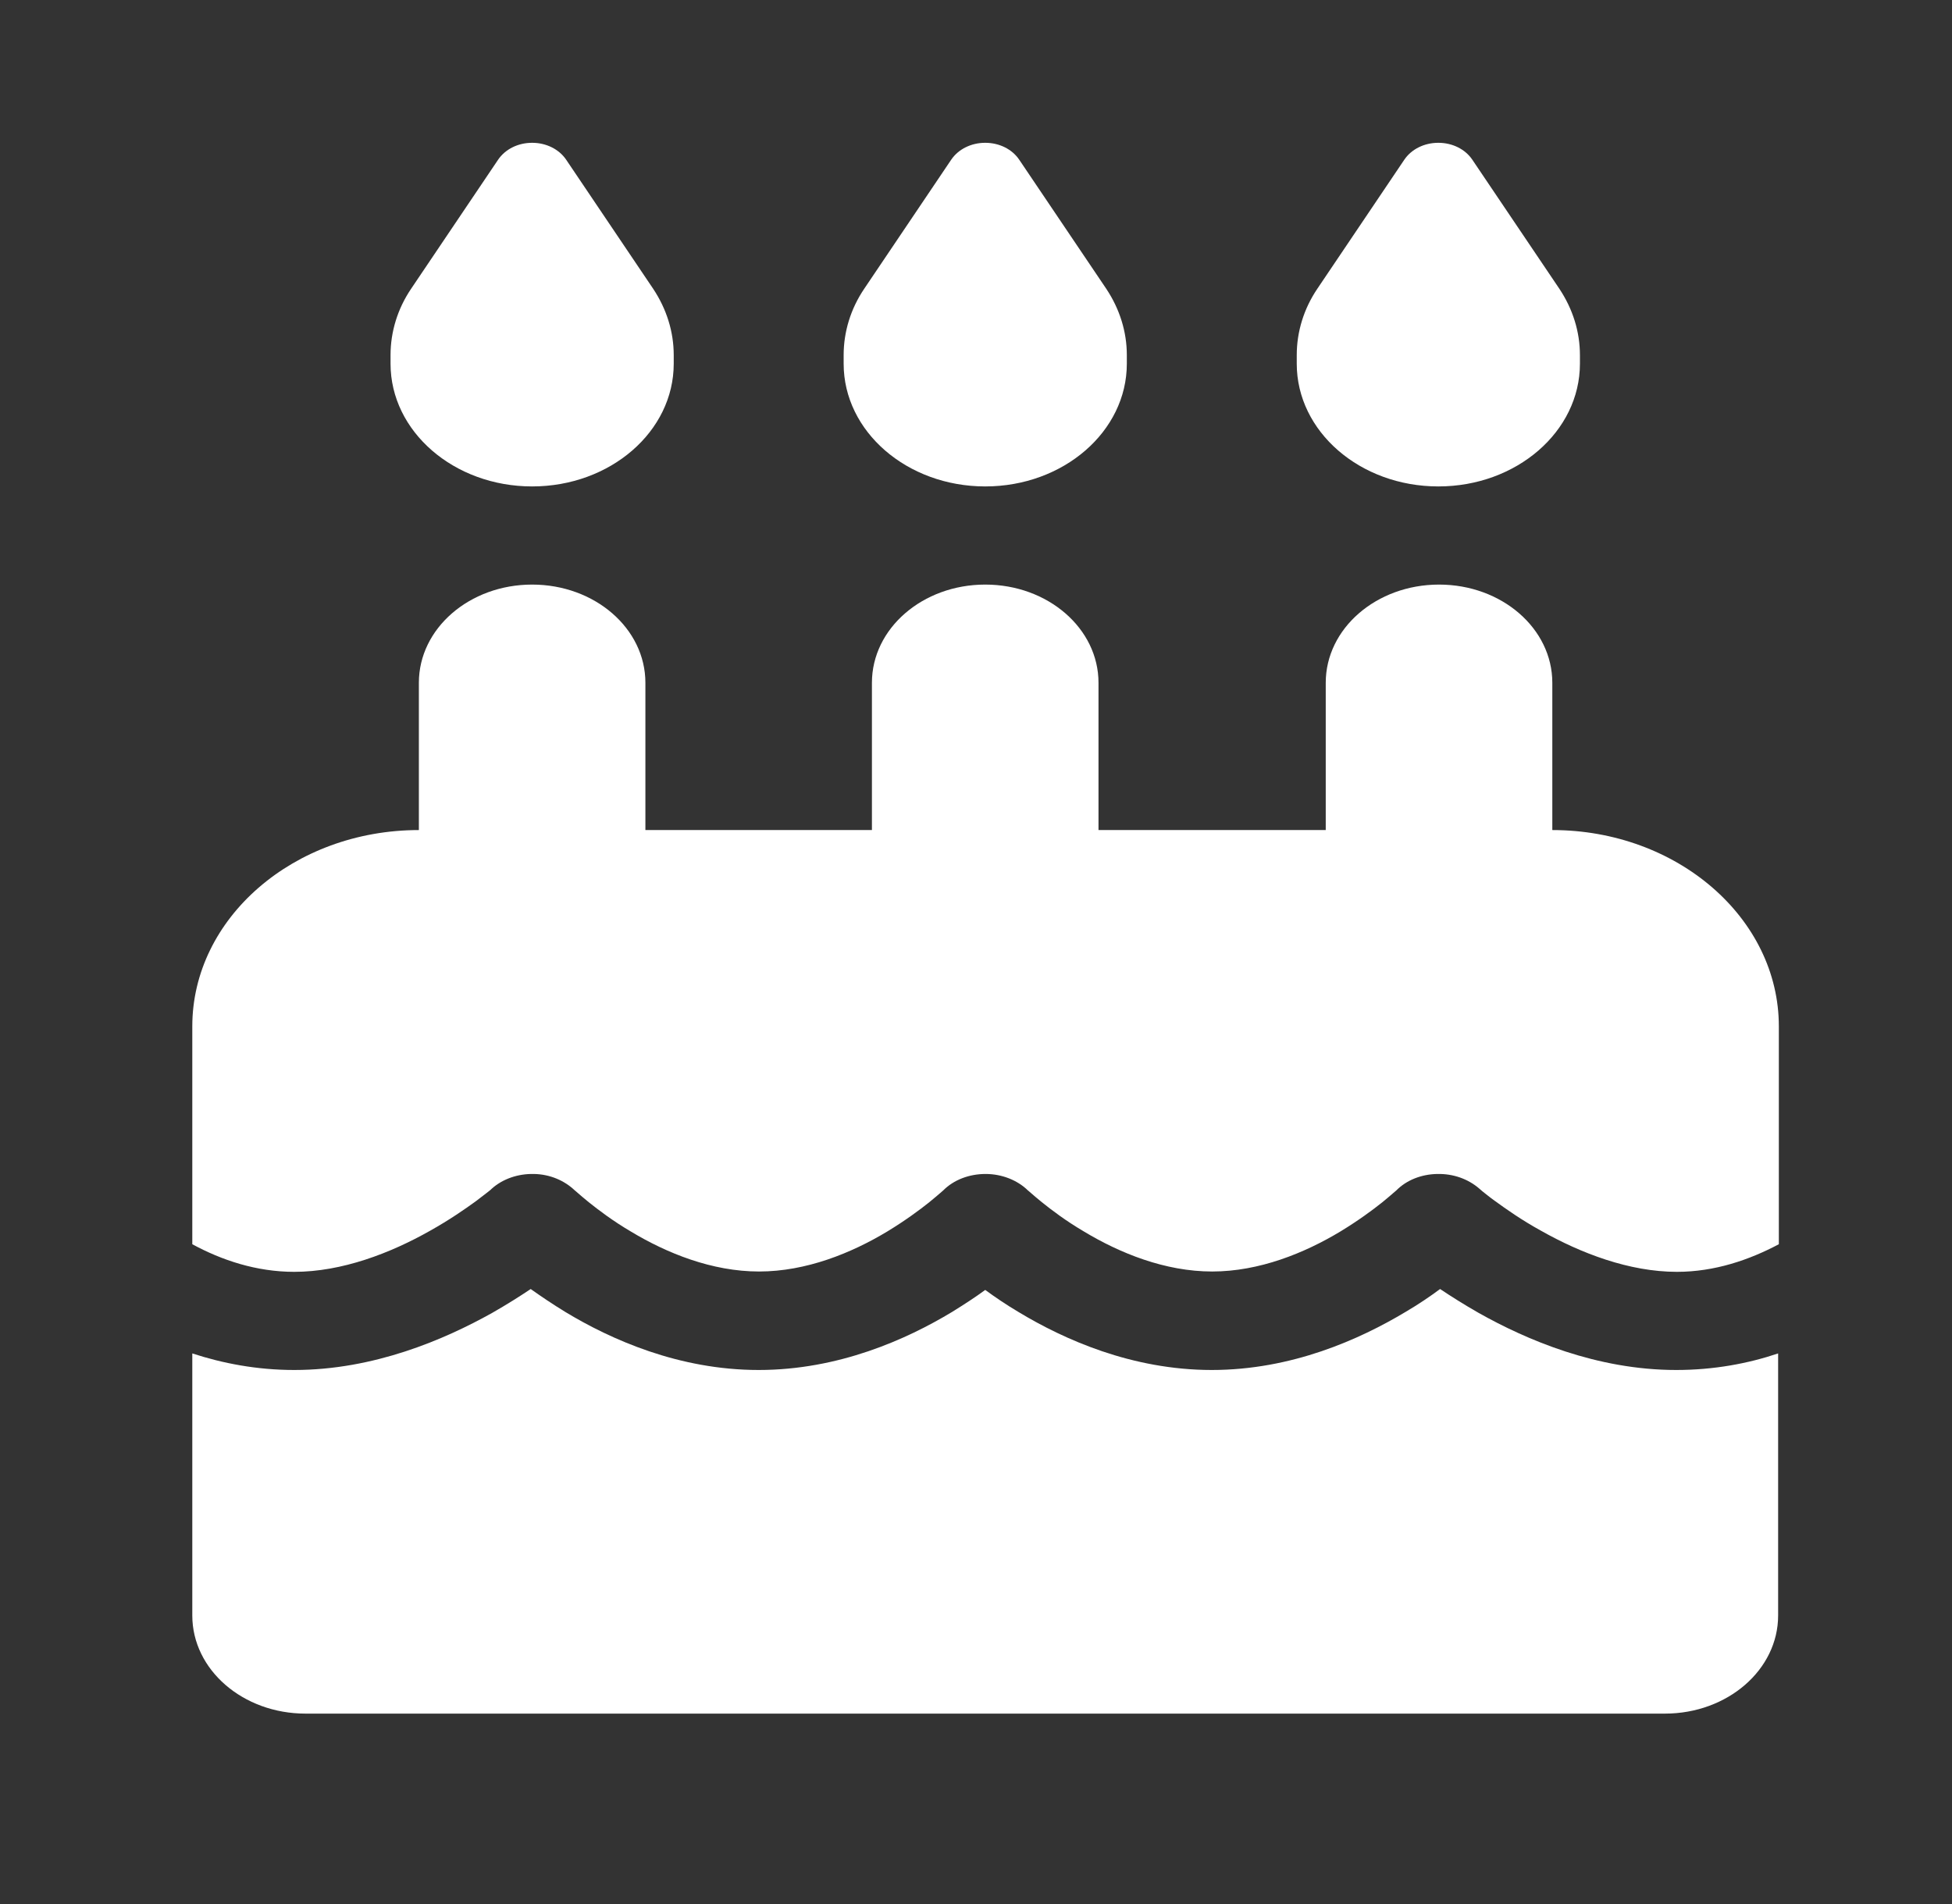 <svg width="41" height="40" viewBox="0 0 41 40" fill="none" xmlns="http://www.w3.org/2000/svg">
<rect x="0" y="0" width="41" height="40" fill="#333333" stroke="none"/>
<path d="M10.463 3.354L8.634 6.068C8.351 6.487 8.203 6.97 8.203 7.46V7.641C8.203 9.065 9.534 10.219 11.177 10.219C12.82 10.219 14.151 9.065 14.151 7.641V7.46C14.151 6.97 14.002 6.493 13.72 6.068L11.891 3.354C11.742 3.135 11.474 3 11.177 3C10.879 3 10.612 3.135 10.463 3.354ZM19.98 3.354L18.151 6.068C17.868 6.487 17.72 6.97 17.72 7.46V7.641C17.72 9.065 19.051 10.219 20.694 10.219C22.337 10.219 23.668 9.065 23.668 7.641V7.46C23.668 6.97 23.519 6.493 23.237 6.068L21.407 3.354C21.259 3.135 20.991 3 20.694 3C20.396 3 20.129 3.135 19.98 3.354ZM27.668 6.068C27.385 6.487 27.237 6.97 27.237 7.46V7.641C27.237 9.065 28.567 10.219 30.211 10.219C31.854 10.219 33.185 9.065 33.185 7.641V7.46C33.185 6.97 33.036 6.493 32.754 6.068L30.924 3.354C30.776 3.135 30.508 3 30.211 3C29.913 3 29.646 3.135 29.497 3.354L27.668 6.068ZM13.556 14.344C13.556 13.203 12.493 12.281 11.177 12.281C9.861 12.281 8.798 13.203 8.798 14.344V17.438C6.173 17.438 4.039 19.287 4.039 21.562V26.139C4.656 26.474 5.385 26.719 6.18 26.719C7.184 26.719 8.203 26.326 9.035 25.855C9.437 25.63 9.772 25.398 10.002 25.23C10.114 25.146 10.203 25.075 10.262 25.03C10.292 25.004 10.314 24.991 10.322 24.979L10.329 24.972C10.56 24.766 10.879 24.656 11.214 24.663C11.549 24.669 11.853 24.798 12.076 25.011L12.084 25.017C12.091 25.024 12.114 25.043 12.136 25.062C12.188 25.107 12.262 25.172 12.366 25.256C12.575 25.423 12.872 25.649 13.244 25.868C14.002 26.326 14.954 26.712 15.943 26.712C16.932 26.712 17.883 26.326 18.642 25.868C19.013 25.642 19.311 25.423 19.519 25.256C19.623 25.172 19.697 25.107 19.75 25.062C19.772 25.043 19.794 25.024 19.802 25.017L19.809 25.011C20.032 24.785 20.359 24.663 20.701 24.663C21.043 24.663 21.37 24.792 21.593 25.011L21.601 25.017C21.608 25.024 21.631 25.043 21.653 25.062C21.705 25.107 21.779 25.172 21.883 25.256C22.091 25.423 22.389 25.649 22.761 25.868C23.519 26.326 24.471 26.712 25.46 26.712C26.448 26.712 27.4 26.326 28.159 25.868C28.53 25.642 28.828 25.423 29.036 25.256C29.14 25.172 29.214 25.107 29.266 25.062C29.289 25.043 29.311 25.024 29.319 25.017L29.326 25.011C29.541 24.792 29.854 24.669 30.188 24.663C30.523 24.656 30.835 24.766 31.073 24.972L31.081 24.979C31.096 24.991 31.11 25.004 31.14 25.03C31.2 25.075 31.281 25.146 31.4 25.23C31.631 25.398 31.958 25.63 32.367 25.855C33.2 26.326 34.218 26.719 35.222 26.719C36.017 26.719 36.746 26.467 37.363 26.139V21.562C37.363 19.287 35.229 17.438 32.605 17.438V14.344C32.605 13.203 31.542 12.281 30.226 12.281C28.91 12.281 27.846 13.203 27.846 14.344V17.438H23.073V14.344C23.073 13.203 22.01 12.281 20.694 12.281C19.378 12.281 18.314 13.203 18.314 14.344V17.438H13.556V14.344ZM37.348 28.433C36.716 28.646 35.995 28.781 35.207 28.781C33.534 28.781 32.055 28.143 31.058 27.582C30.753 27.408 30.478 27.234 30.248 27.08C30.04 27.234 29.794 27.402 29.519 27.563C28.56 28.137 27.133 28.781 25.452 28.781C23.772 28.781 22.344 28.137 21.393 27.563C21.132 27.408 20.895 27.247 20.694 27.099C20.493 27.247 20.255 27.402 19.995 27.563C19.043 28.137 17.616 28.781 15.935 28.781C14.255 28.781 12.827 28.137 11.876 27.563C11.601 27.395 11.355 27.228 11.147 27.08C10.917 27.234 10.642 27.408 10.337 27.582C9.333 28.143 7.853 28.781 6.18 28.781C5.392 28.781 4.671 28.64 4.039 28.433V33.938C4.039 35.078 5.102 36 6.418 36H34.969C36.285 36 37.348 35.078 37.348 33.938V28.433Z" fill="white"/>
</svg>
